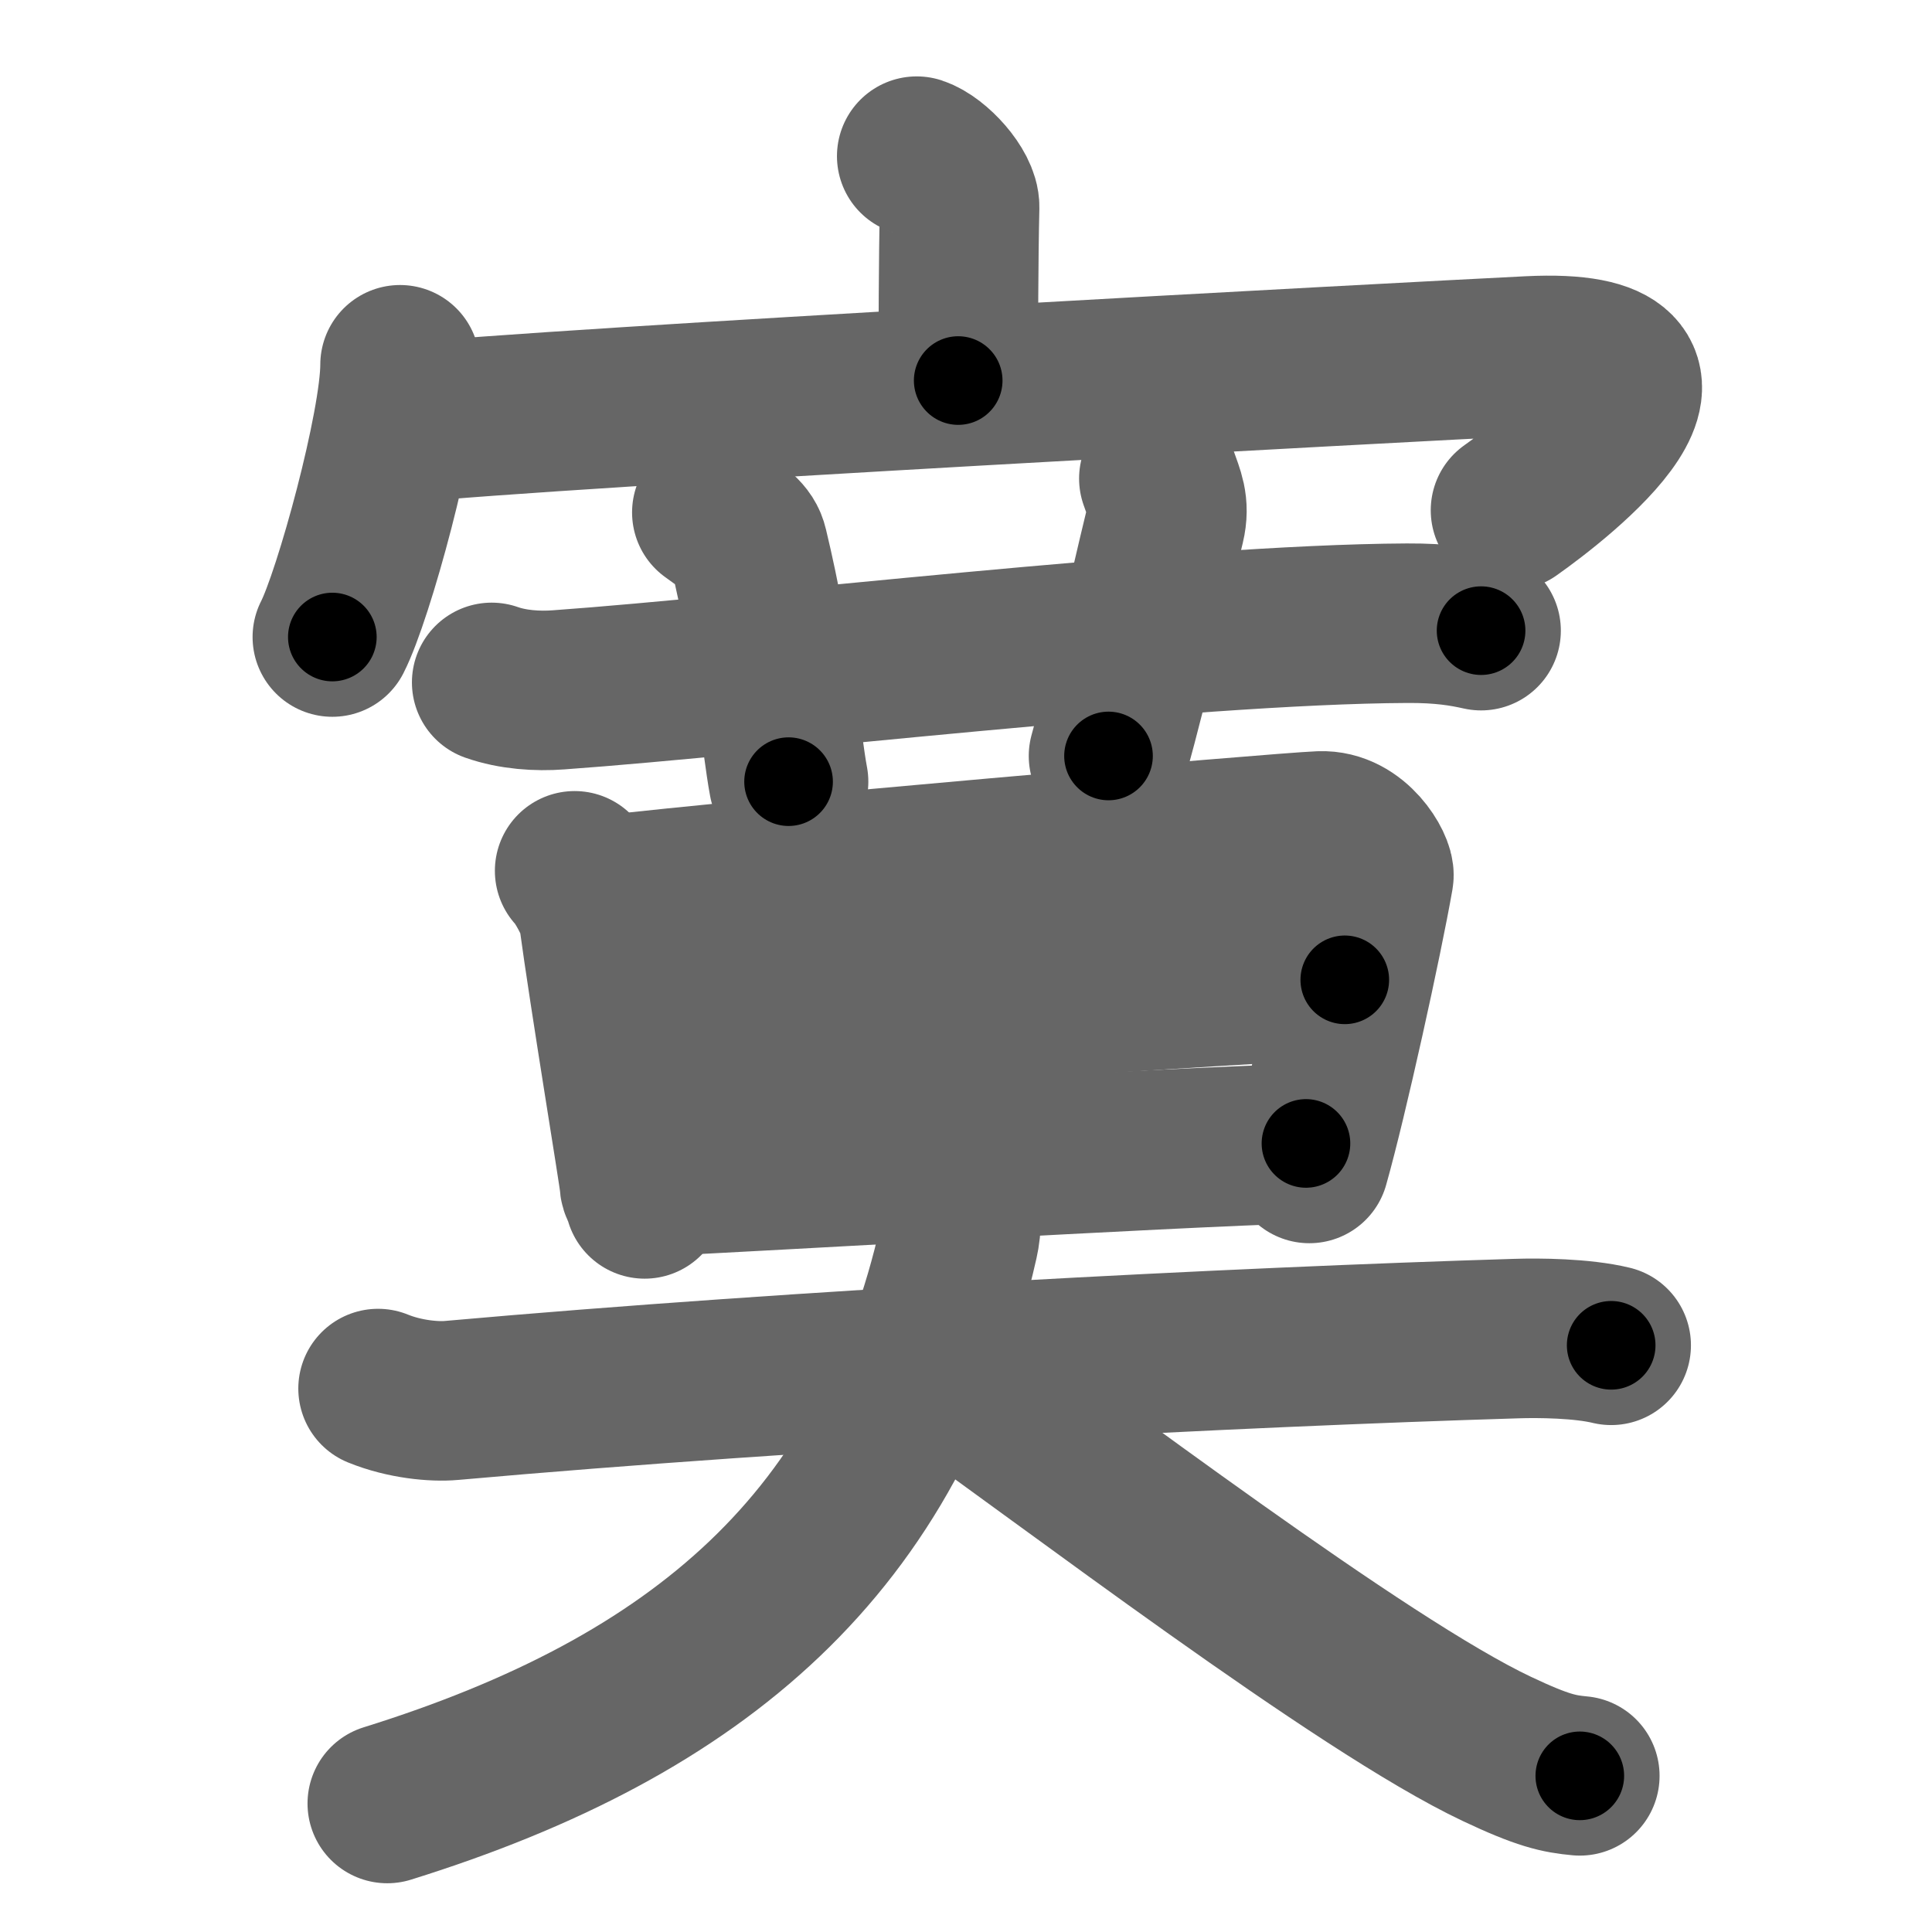 <svg xmlns="http://www.w3.org/2000/svg" width="109" height="109" viewBox="0 0 109 109" id="5bde"><g fill="none" stroke="#666" stroke-width="9" stroke-linecap="round" stroke-linejoin="round"><g><g><path d="M51.72,8.81c1,0.33,2.44,1.93,2.42,2.88c-0.07,2.97-0.07,7.07-0.08,9.78" /><g><path d="M22.57,20.58c0,3.48-2.63,13.04-3.82,15.36" /><path d="M22.7,23.88c8.69-0.9,56.54-3.45,63.59-3.8c11.01-0.54,1.67,6.78-1.07,8.71" /></g></g><g><g><path d="M27.74,38.5c1.19,0.42,2.58,0.51,3.77,0.42c10.95-0.78,35.25-3.7,47.88-3.76c1.99-0.01,3.18,0.2,4.17,0.42" /><path d="M40.16,28.91c1.45,1.04,1.91,1.35,2.06,1.99c1.44,5.97,1.86,11.03,2.27,13.2" /><path d="M65.38,27c0.3,0.87,0.62,1.49,0.36,2.58c-1.25,5.15-1.78,7.92-3.2,13.07" /></g><g><g><path d="M32.42,49.13c0.45,0.45,1.26,1.95,1.34,2.54c0.61,4.53,2.31,14.78,2.31,15.07c0,0.3,0.15,0.3,0.3,0.9" /><path d="M34.51,50.48c6.83-0.84,37.66-3.51,39.98-3.6c1.93-0.08,3.1,2.08,3.02,2.54c-0.63,3.61-2.59,12.51-3.64,16.22" /><path d="M34.96,57.74c3.44,0,37.02-2.46,40.91-2.46" /><path d="M36.54,66.39c7.01-0.32,28.41-1.61,37.14-1.88" /></g><g><path d="M21.33,78.34c1.5,0.61,3.17,0.76,4.15,0.67c19.77-1.76,44.27-3.01,60.09-3.49c1.24-0.04,3.68-0.02,5.33,0.38" /><path d="M53.75,67.54c0.5,1.21,0.54,1.52,0.33,2.49C50.25,87,39.5,96.25,21.85,101.75" /><path d="M52.62,77.01c7.64,5.38,24.2,18.06,31.83,21.66c2.6,1.23,3.5,1.41,4.68,1.52" /></g></g></g></g></g><g fill="none" stroke="#000" stroke-width="5" stroke-linecap="round" stroke-linejoin="round"><g><g><path d="M51.72,8.81c1,0.33,2.44,1.93,2.42,2.88c-0.07,2.97-0.07,7.07-0.08,9.78" stroke-dasharray="13.702" stroke-dashoffset="13.702"><animate attributeName="stroke-dashoffset" values="13.702;13.702;0" dur="0.137s" fill="freeze" begin="0s;5bde.click" /></path><g><path d="M22.57,20.58c0,3.48-2.63,13.04-3.82,15.36" stroke-dasharray="15.891" stroke-dashoffset="15.891"><animate attributeName="stroke-dashoffset" values="15.891" fill="freeze" begin="5bde.click" /><animate attributeName="stroke-dashoffset" values="15.891;15.891;0" keyTimes="0;0.463;1" dur="0.296s" fill="freeze" begin="0s;5bde.click" /></path><path d="M22.7,23.88c8.69-0.9,56.54-3.45,63.59-3.8c11.01-0.54,1.67,6.78-1.07,8.71" stroke-dasharray="79.362" stroke-dashoffset="79.362"><animate attributeName="stroke-dashoffset" values="79.362" fill="freeze" begin="5bde.click" /><animate attributeName="stroke-dashoffset" values="79.362;79.362;0" keyTimes="0;0.331;1" dur="0.893s" fill="freeze" begin="0s;5bde.click" /></path></g></g><g><g><path d="M27.74,38.5c1.19,0.42,2.58,0.51,3.77,0.42c10.95-0.78,35.25-3.7,47.88-3.76c1.99-0.01,3.18,0.2,4.17,0.42" stroke-dasharray="56.06" stroke-dashoffset="56.06"><animate attributeName="stroke-dashoffset" values="56.06" fill="freeze" begin="5bde.click" /><animate attributeName="stroke-dashoffset" values="56.06;56.06;0" keyTimes="0;0.614;1" dur="1.454s" fill="freeze" begin="0s;5bde.click" /></path><path d="M40.16,28.91c1.45,1.04,1.91,1.35,2.06,1.99c1.44,5.97,1.86,11.03,2.27,13.2" stroke-dasharray="16.324" stroke-dashoffset="16.324"><animate attributeName="stroke-dashoffset" values="16.324" fill="freeze" begin="5bde.click" /><animate attributeName="stroke-dashoffset" values="16.324;16.324;0" keyTimes="0;0.899;1" dur="1.617s" fill="freeze" begin="0s;5bde.click" /></path><path d="M65.38,27c0.3,0.87,0.62,1.49,0.36,2.58c-1.25,5.15-1.78,7.92-3.2,13.07" stroke-dasharray="16.113" stroke-dashoffset="16.113"><animate attributeName="stroke-dashoffset" values="16.113" fill="freeze" begin="5bde.click" /><animate attributeName="stroke-dashoffset" values="16.113;16.113;0" keyTimes="0;0.909;1" dur="1.778s" fill="freeze" begin="0s;5bde.click" /></path></g><g><g><path d="M32.42,49.13c0.45,0.45,1.26,1.95,1.34,2.54c0.61,4.53,2.31,14.78,2.31,15.07c0,0.3,0.15,0.3,0.3,0.9" stroke-dasharray="19.099" stroke-dashoffset="19.099"><animate attributeName="stroke-dashoffset" values="19.099" fill="freeze" begin="5bde.click" /><animate attributeName="stroke-dashoffset" values="19.099;19.099;0" keyTimes="0;0.903;1" dur="1.969s" fill="freeze" begin="0s;5bde.click" /></path><path d="M34.51,50.48c6.83-0.84,37.66-3.51,39.98-3.6c1.93-0.08,3.1,2.08,3.02,2.54c-0.63,3.61-2.59,12.51-3.64,16.22" stroke-dasharray="61.047" stroke-dashoffset="61.047"><animate attributeName="stroke-dashoffset" values="61.047" fill="freeze" begin="5bde.click" /><animate attributeName="stroke-dashoffset" values="61.047;61.047;0" keyTimes="0;0.811;1" dur="2.428s" fill="freeze" begin="0s;5bde.click" /></path><path d="M34.96,57.74c3.44,0,37.02-2.46,40.91-2.46" stroke-dasharray="40.987" stroke-dashoffset="40.987"><animate attributeName="stroke-dashoffset" values="40.987" fill="freeze" begin="5bde.click" /><animate attributeName="stroke-dashoffset" values="40.987;40.987;0" keyTimes="0;0.856;1" dur="2.838s" fill="freeze" begin="0s;5bde.click" /></path><path d="M36.54,66.39c7.01-0.32,28.41-1.61,37.14-1.88" stroke-dasharray="37.189" stroke-dashoffset="37.189"><animate attributeName="stroke-dashoffset" values="37.189" fill="freeze" begin="5bde.click" /><animate attributeName="stroke-dashoffset" values="37.189;37.189;0" keyTimes="0;0.884;1" dur="3.21s" fill="freeze" begin="0s;5bde.click" /></path></g><g><path d="M21.33,78.34c1.5,0.61,3.17,0.76,4.15,0.67c19.77-1.76,44.27-3.01,60.09-3.49c1.24-0.04,3.68-0.02,5.33,0.38" stroke-dasharray="69.795" stroke-dashoffset="69.795"><animate attributeName="stroke-dashoffset" values="69.795" fill="freeze" begin="5bde.click" /><animate attributeName="stroke-dashoffset" values="69.795;69.795;0" keyTimes="0;0.859;1" dur="3.735s" fill="freeze" begin="0s;5bde.click" /></path><path d="M53.75,67.54c0.5,1.21,0.54,1.52,0.33,2.49C50.25,87,39.5,96.25,21.85,101.75" stroke-dasharray="50.303" stroke-dashoffset="50.303"><animate attributeName="stroke-dashoffset" values="50.303" fill="freeze" begin="5bde.click" /><animate attributeName="stroke-dashoffset" values="50.303;50.303;0" keyTimes="0;0.881;1" dur="4.238s" fill="freeze" begin="0s;5bde.click" /></path><path d="M52.62,77.01c7.64,5.38,24.2,18.06,31.83,21.66c2.6,1.23,3.5,1.41,4.68,1.52" stroke-dasharray="43.487" stroke-dashoffset="43.487"><animate attributeName="stroke-dashoffset" values="43.487" fill="freeze" begin="5bde.click" /><animate attributeName="stroke-dashoffset" values="43.487;43.487;0" keyTimes="0;0.907;1" dur="4.673s" fill="freeze" begin="0s;5bde.click" /></path></g></g></g></g></g></svg>